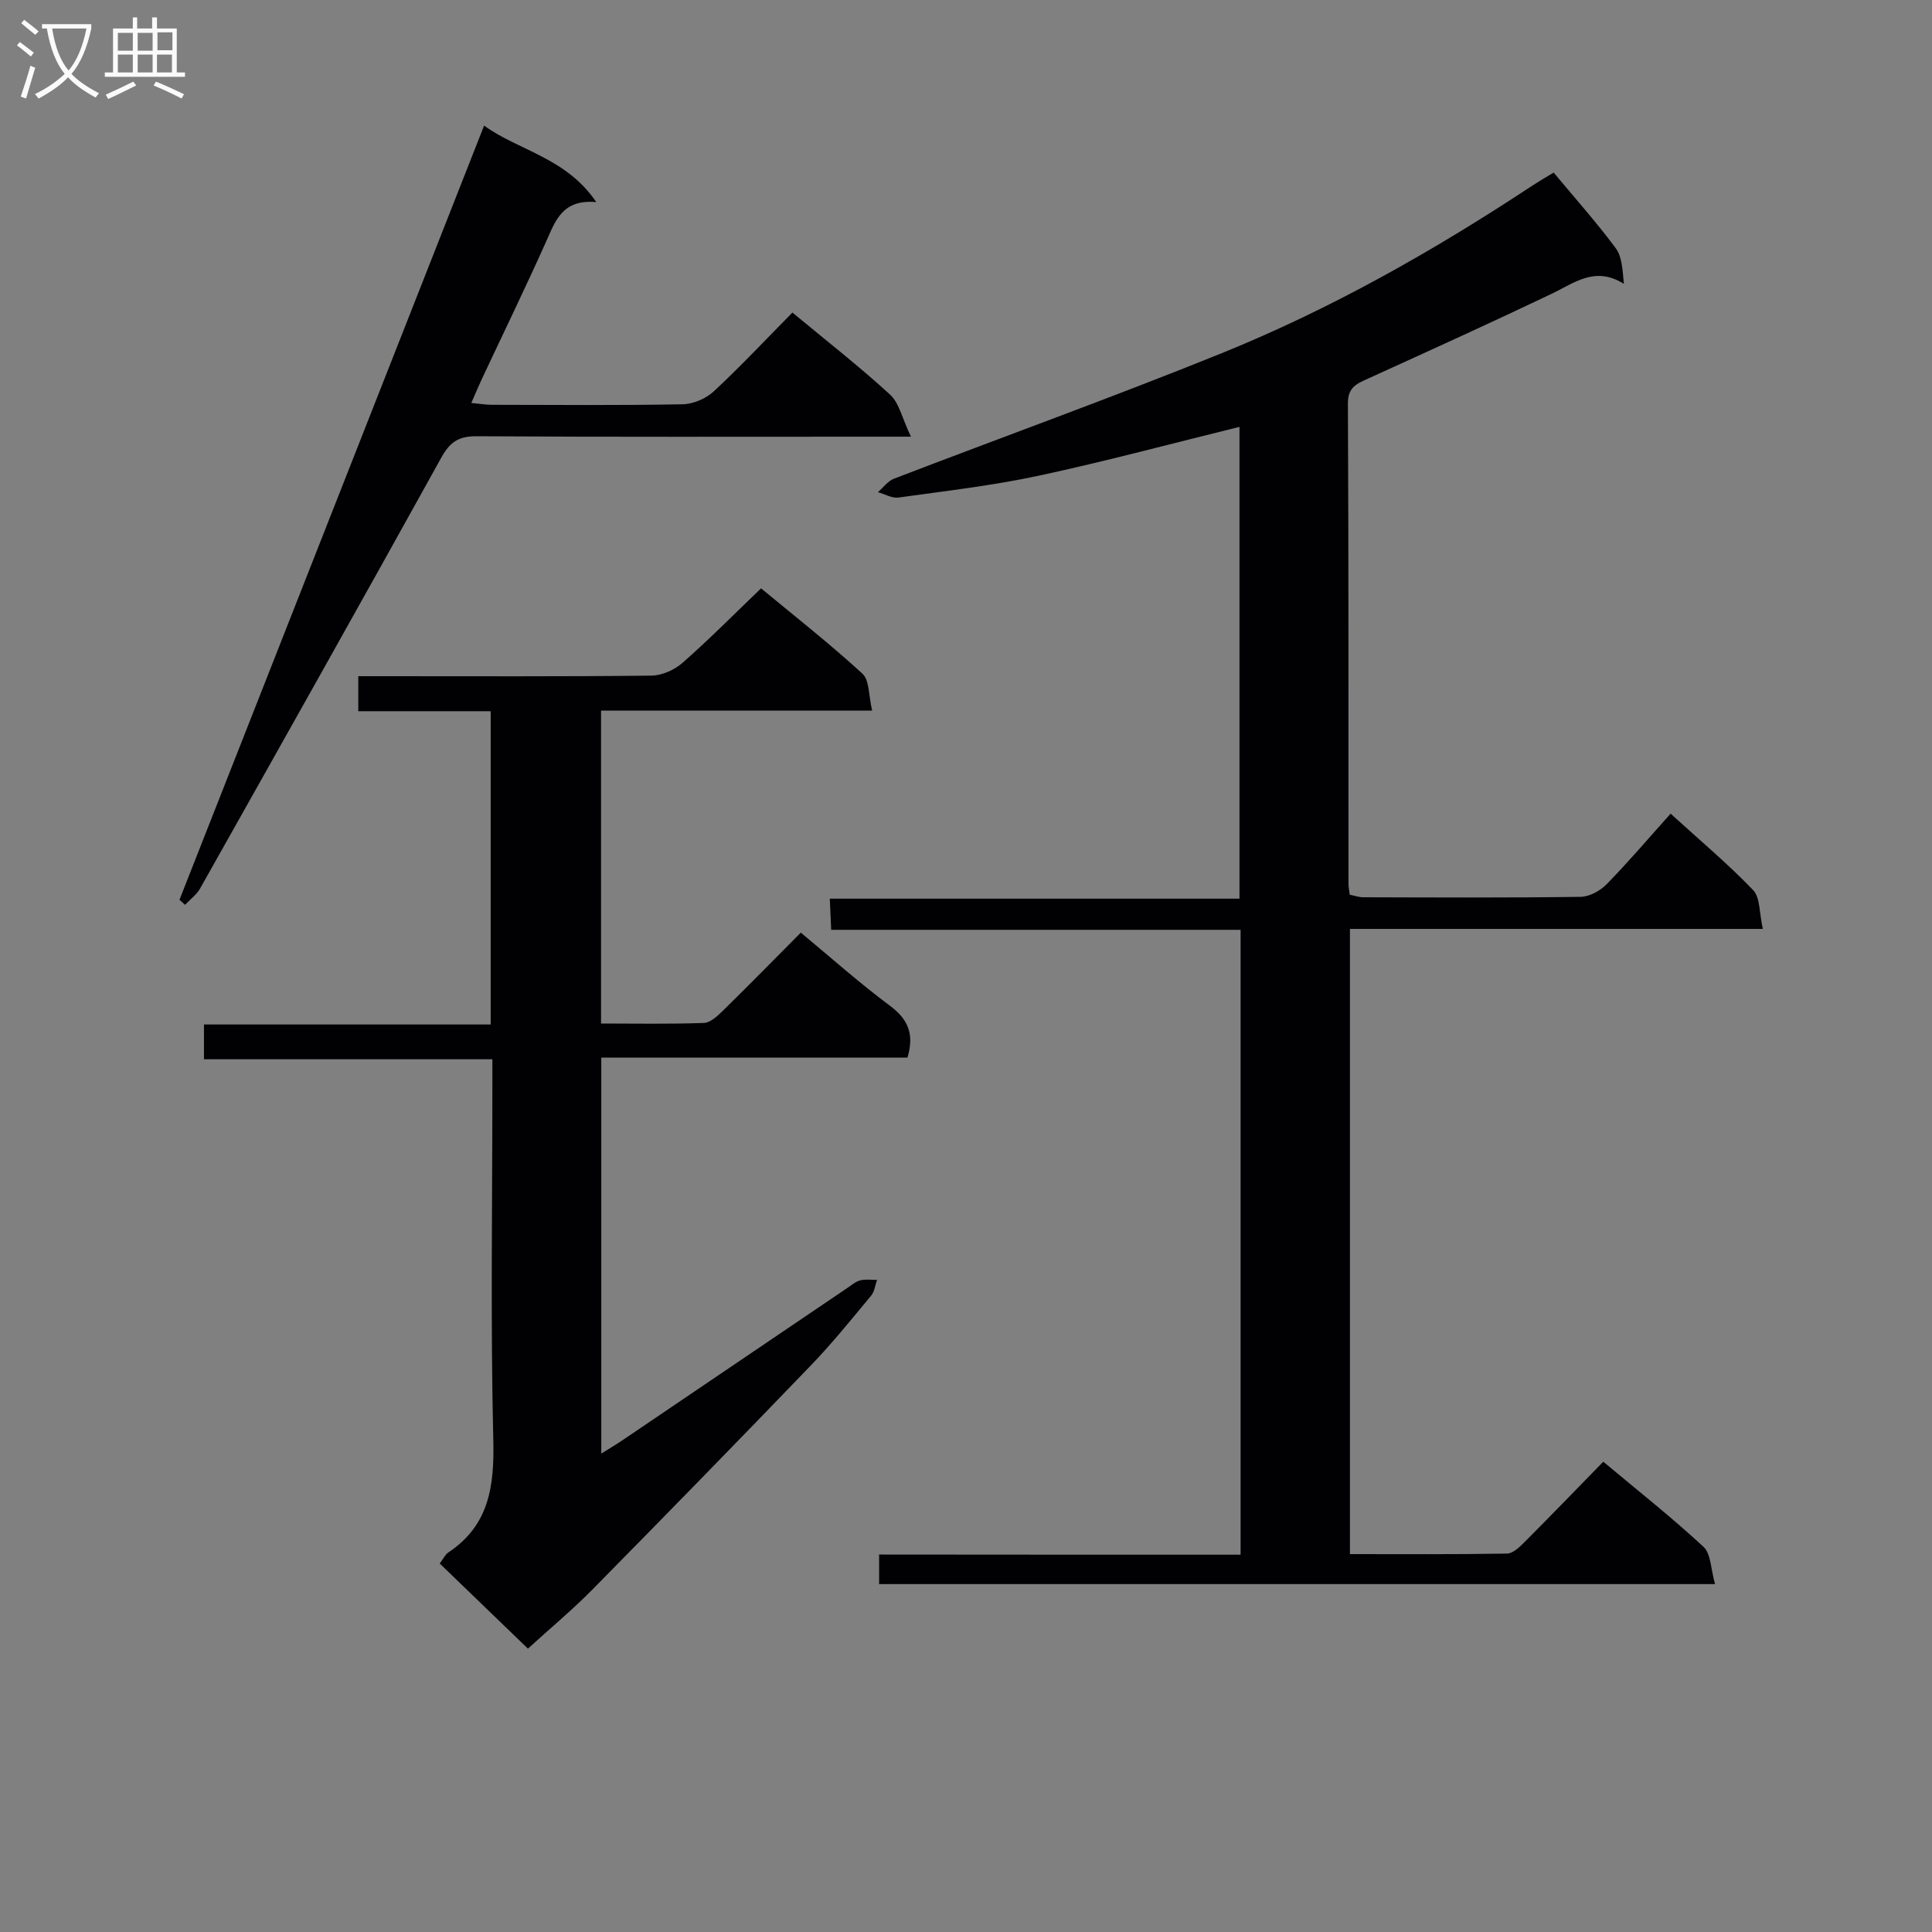 <svg enable-background="new 0 0 400 400" viewBox="0 0 400 400" xmlns="http://www.w3.org/2000/svg"><rect x="0" y="0" width="400" height="400" fill="#808080" stroke="none"/><g fill="#010104"><path d="m256.85 321.88c0-43.5 0-86.14 0-129.37-28.23 0-56.3 0-84.76 0-.1-2.33-.18-4.1-.29-6.45h84.82c0-32.95 0-65.33 0-97.68-13.88 3.41-27.64 7.12-41.57 10.11-9.56 2.05-19.32 3.17-29.02 4.52-1.35.19-2.84-.71-4.27-1.11 1.09-.94 2.04-2.29 3.3-2.78 22.62-8.69 45.43-16.91 67.89-26 22.56-9.13 43.7-21.1 64.02-34.5 1.64-1.08 3.34-2.06 4.7-2.89 4.52 5.43 8.93 10.37 12.86 15.67 1.31 1.77 1.39 4.46 1.68 7.37-5.97-3.75-10.24-.19-14.94 2.05-12.59 6.01-25.3 11.77-38 17.55-2.33 1.06-4.22 1.76-4.2 5.16.16 33.17.1 66.33.12 99.5 0 .65.15 1.3.26 2.21.95.19 1.88.53 2.81.53 15 .04 30 .12 45-.09 1.84-.03 4.07-1.26 5.41-2.64 4.5-4.61 8.68-9.53 13.21-14.58 5.95 5.42 11.81 10.33 17.08 15.82 1.49 1.55 1.26 4.76 2.02 8.04-29.06 0-57.12 0-85.49 0v129.44c10.98 0 21.76.08 32.53-.11 1.22-.02 2.59-1.35 3.6-2.36 5.41-5.42 10.73-10.93 16.32-16.66 7.2 6.03 14.22 11.56 20.75 17.62 1.57 1.46 1.51 4.68 2.39 7.72-58.22 0-115.45 0-173.07 0 0-1.86 0-3.73 0-6.12 24.88.03 49.63.03 74.84.03z"/><path d="m109.3 341.33c-6.24-6.02-12.21-11.79-18.26-17.62.76-1 1.13-1.85 1.77-2.28 8.52-5.66 9.55-13.81 9.32-23.36-.58-24.31-.19-48.65-.19-72.97 0-1.78 0-3.57 0-5.79-20.13 0-39.72 0-59.71 0 0-2.5 0-4.57 0-7.2h59.36c0-21.78 0-43.01 0-64.86-9.09 0-18.14 0-27.41 0 0-2.58 0-4.53 0-7.25h5.19c18.49 0 36.99.09 55.48-.12 2.18-.02 4.78-1.17 6.45-2.64 5.48-4.81 10.62-10.01 16.27-15.43 6.83 5.66 14.14 11.39 20.97 17.65 1.5 1.37 1.29 4.61 2.03 7.66-19.26 0-37.51 0-56.13 0v64.79c7.1 0 14.21.14 21.3-.12 1.37-.05 2.86-1.49 4-2.6 5.23-5.13 10.36-10.36 16.06-16.1 6.2 5.14 12.11 10.42 18.44 15.13 3.74 2.78 5.11 5.84 3.64 10.74-20.83 0-41.9 0-63.39 0v81.99c1.57-.98 3.02-1.84 4.41-2.78 15.56-10.53 31.1-21.07 46.66-31.6.83-.56 1.65-1.27 2.57-1.49 1.09-.27 2.3-.08 3.46-.1-.4 1.1-.53 2.43-1.23 3.27-4.04 4.86-8.02 9.81-12.4 14.36-15.01 15.6-30.13 31.09-45.33 46.51-4.2 4.26-8.81 8.09-13.33 12.21z"/><path d="m100.23 26c7.05 5.16 16.95 6.59 23.22 15.84-7.02-.62-8.44 3.84-10.37 8.15-4.27 9.55-8.86 18.97-13.3 28.44-.69 1.46-1.31 2.96-2.2 5 1.83.17 3.05.38 4.28.38 13.16.02 26.33.14 39.48-.11 2.19-.04 4.83-1.18 6.45-2.68 5.59-5.2 10.82-10.79 16.27-16.31 7.04 5.84 13.86 11.16 20.22 16.99 1.88 1.72 2.47 4.84 4.32 8.71-3.67 0-5.58 0-7.5 0-27.49 0-54.98.08-82.47-.09-3.7-.02-5.49 1.22-7.26 4.42-16.51 29.81-33.22 59.5-49.93 89.19-.73 1.31-2.07 2.27-3.13 3.4-.38-.35-.77-.69-1.15-1.04 20.93-53.23 41.88-106.46 63.07-160.29z"/></g><path d="m6.4 11.7c-1-.8-1.9-1.6-2.9-2.3l.6-.7c.9.7 1.9 1.4 2.9 2.2zm-2.1 8.3c.7-2.1 1.4-4.2 2-6.4.2.1.6.3 1 .4-.7 2.3-1.3 4.4-1.9 6.4zm3-12.8c-1.1-.9-2.1-1.7-2.9-2.4l.6-.7c1 .8 2 1.5 3 2.4zm1.4-1.3v-.9h10.2v.9c-.9 4.2-2.3 7.3-4.1 9.4 1.3 1.4 3.2 2.7 5.7 4-.2.2-.4.5-.7.9-2.5-1.4-4.4-2.7-5.7-4.2-1.4 1.5-3.5 3-6.1 4.4 0 0 0 0-.1-.1-.3-.4-.5-.7-.7-.8 2.7-1.3 4.7-2.8 6.2-4.2-1.8-2.2-3-5.3-3.7-9.4zm9.2 0h-7.1c.6 3.8 1.7 6.7 3.4 8.7 1.7-2 2.9-4.8 3.7-8.7z" fill="#fbfafa"/><path d="m31.6 3.6h.9v2.3h4.1v9.1h1.7v.9h-16.6v-.9h1.7v-9.1h4.1v-2.3h.9v2.3h3.1v-2.3zm-4 13.3.6.8c-1.9.9-3.8 1.9-5.8 2.8-.2-.3-.3-.6-.5-.9 2-.9 3.9-1.8 5.7-2.7zm-3.2-10.1v3.7h3.1v-3.7zm0 4.5v3.7h3.1v-3.7zm4.1-4.5v3.7h3.1v-3.7zm0 4.5v3.7h3.1v-3.7zm9.1 9.1c-2.1-1.1-4.1-2-5.8-2.7l.5-.8c2.2.9 4.1 1.8 5.8 2.6zm-1.9-13.7h-3.1v3.7h3.1v-3.6zm-3.2 4.6v3.7h3.1v-3.7z" fill="#fbfafa"/></svg>